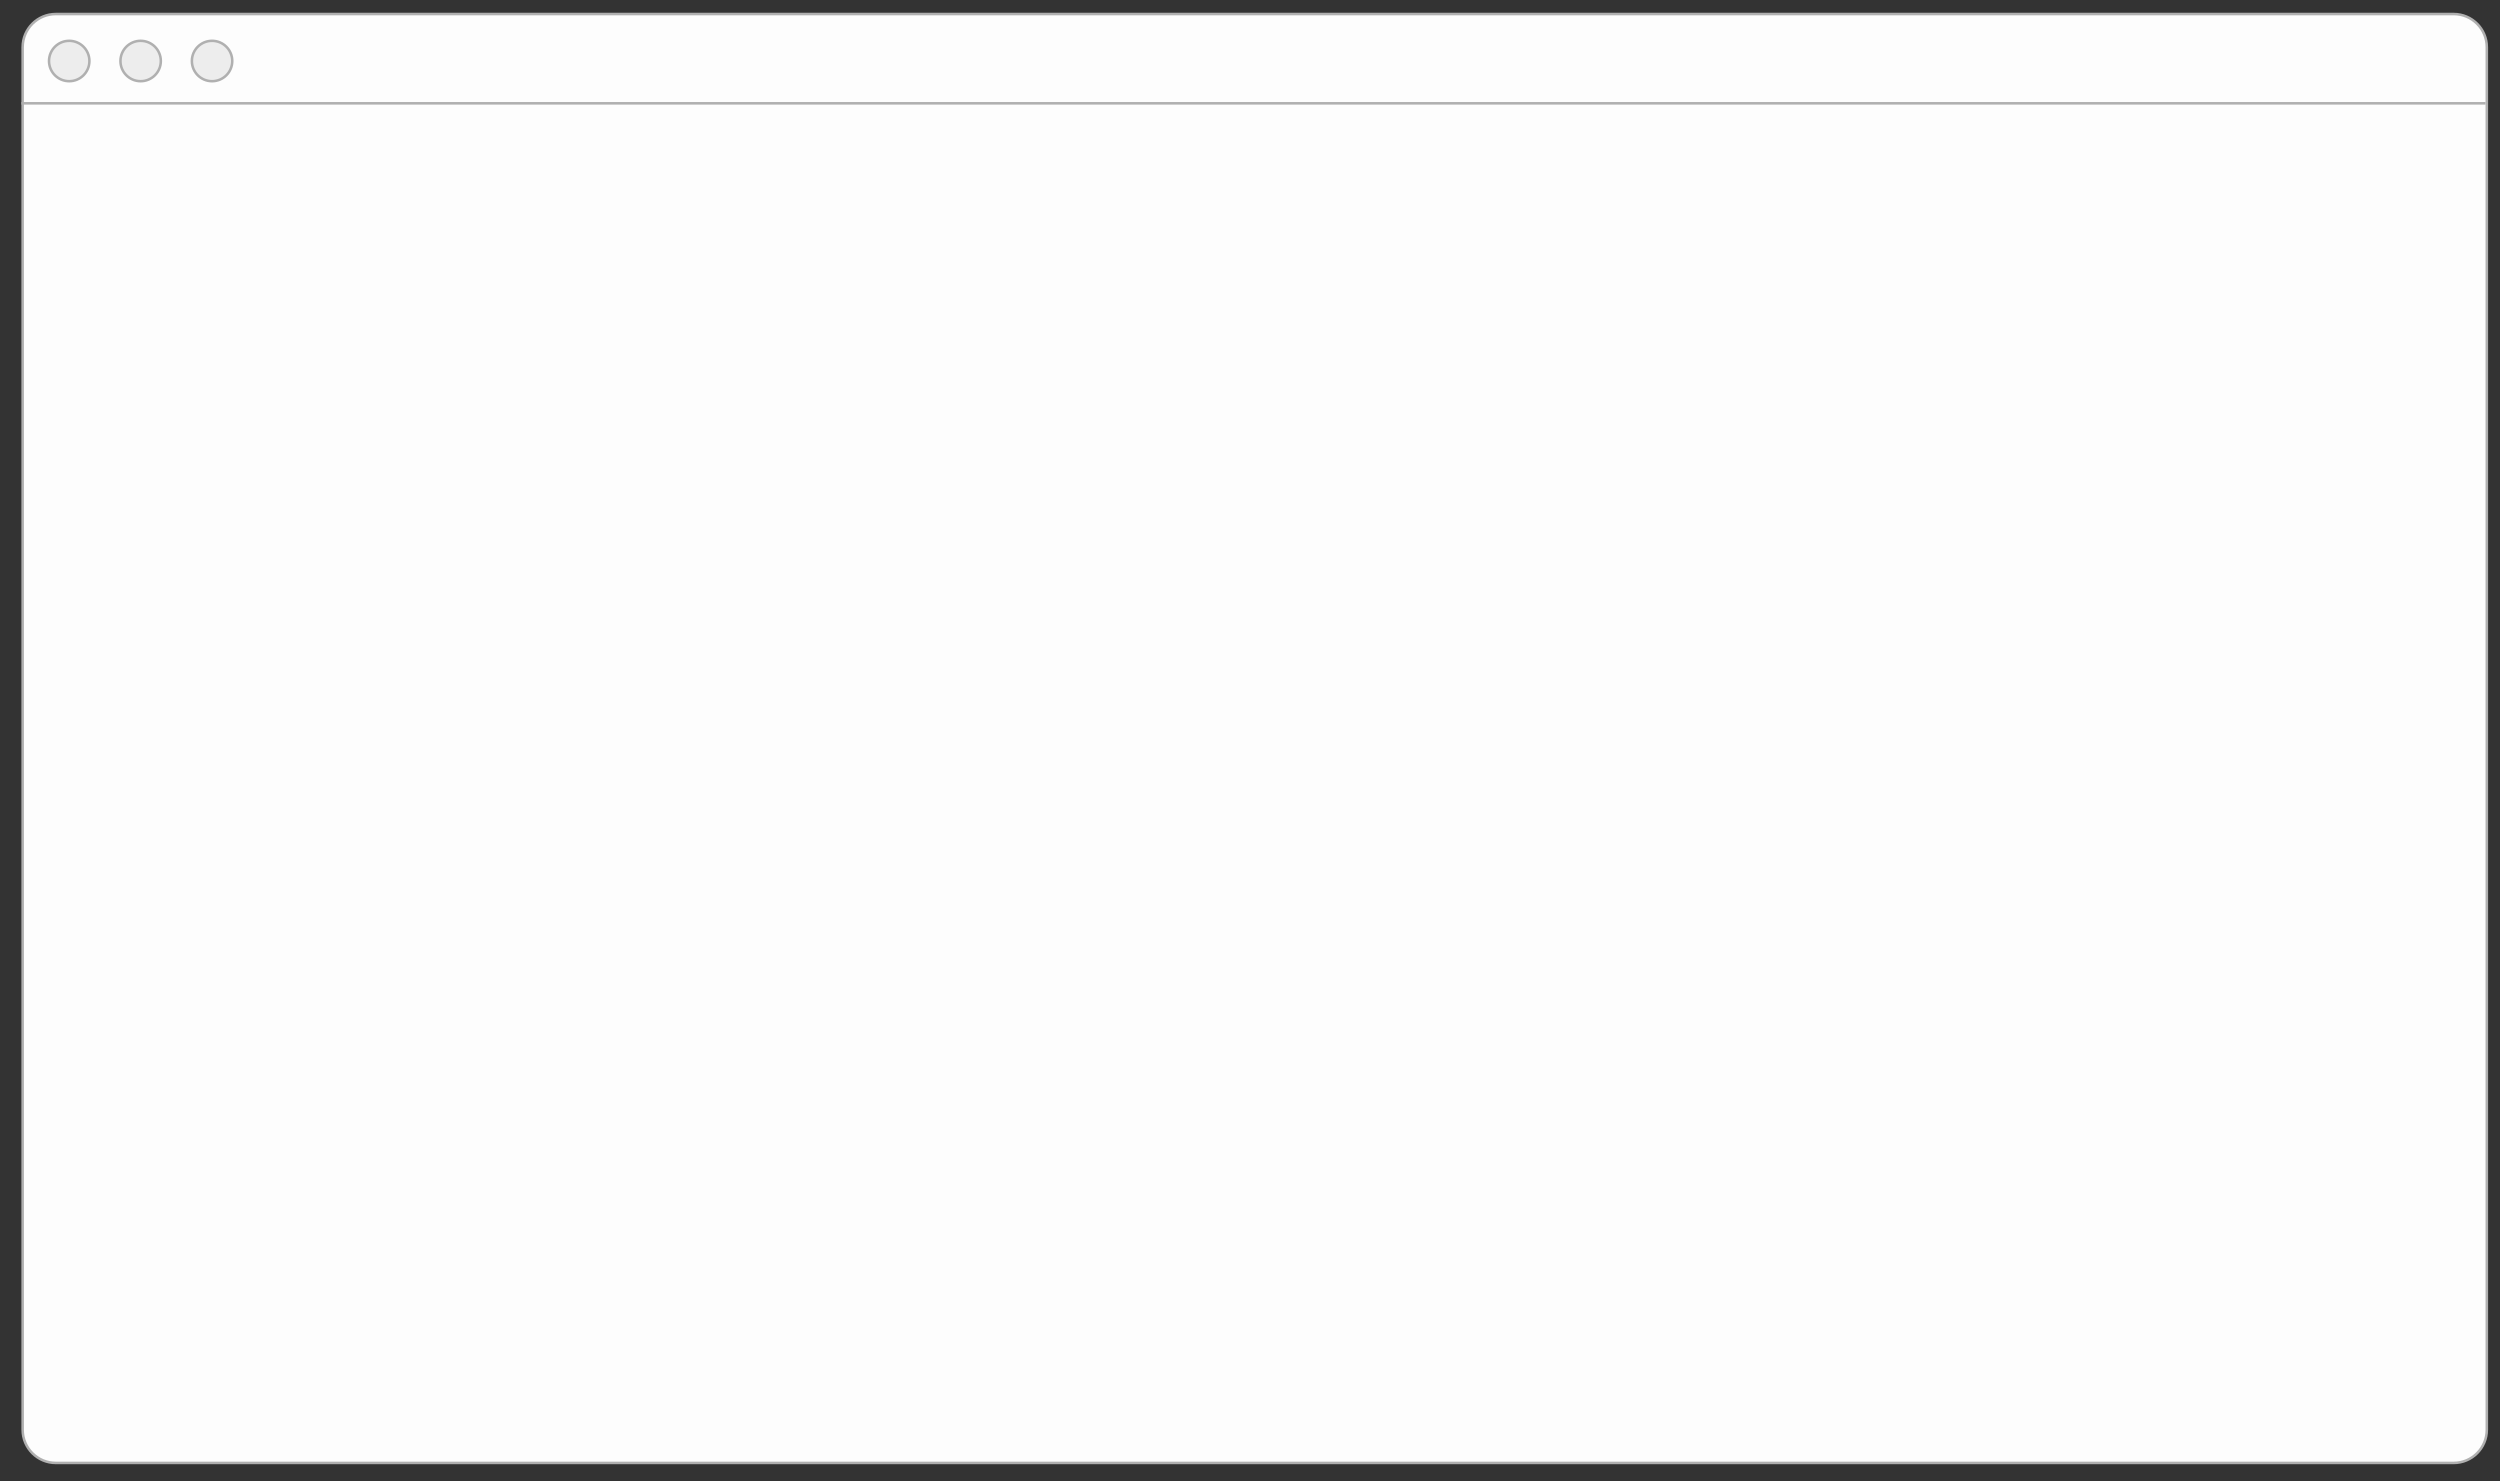 <?xml version="1.0" encoding="utf-8"?>
<!-- Generator: Adobe Illustrator 16.0.0, SVG Export Plug-In . SVG Version: 6.00 Build 0)  -->
<!DOCTYPE svg PUBLIC "-//W3C//DTD SVG 1.1//EN" "http://www.w3.org/Graphics/SVG/1.1/DTD/svg11.dtd">
<svg version="1.1" id="Layer_1" xmlns="http://www.w3.org/2000/svg" xmlns:xlink="http://www.w3.org/1999/xlink" x="0px" y="0px"
	 width="980.051px" height="580.58px" viewBox="0 0 980.051 580.58" enable-background="new 0 0 980.051 580.58"
	 xml:space="preserve">
<rect x="0" y="0" width="980.051" height="580.58" fill="#333333" stroke="none"/>
<path fill="#fdfdfd" stroke="#B0B0B0" stroke-miterlimit="10" d="M974.884,560.5c0,7.18-5.82,13-13,13h-940c-7.18,0-13-5.82-13-13v-542
	c0-7.18,5.82-13,13-13h940c7.18,0,13,5.82,13,13V560.5z"/>
<line fill="none" stroke="#B0B0B0" stroke-miterlimit="10" x1="8.384" y1="40.5" x2="974.384" y2="40.5"/>
<circle fill="#EDEDED" stroke="#B0B0B0" stroke-miterlimit="10" cx="27.134" cy="23.917" r="7.917"/>
<circle fill="#EDEDED" stroke="#B0B0B0" stroke-miterlimit="10" cx="55.134" cy="23.917" r="7.917"/>
<circle fill="#EDEDED" stroke="#B0B0B0" stroke-miterlimit="10" cx="83.134" cy="23.917" r="7.917"/>
</svg>
